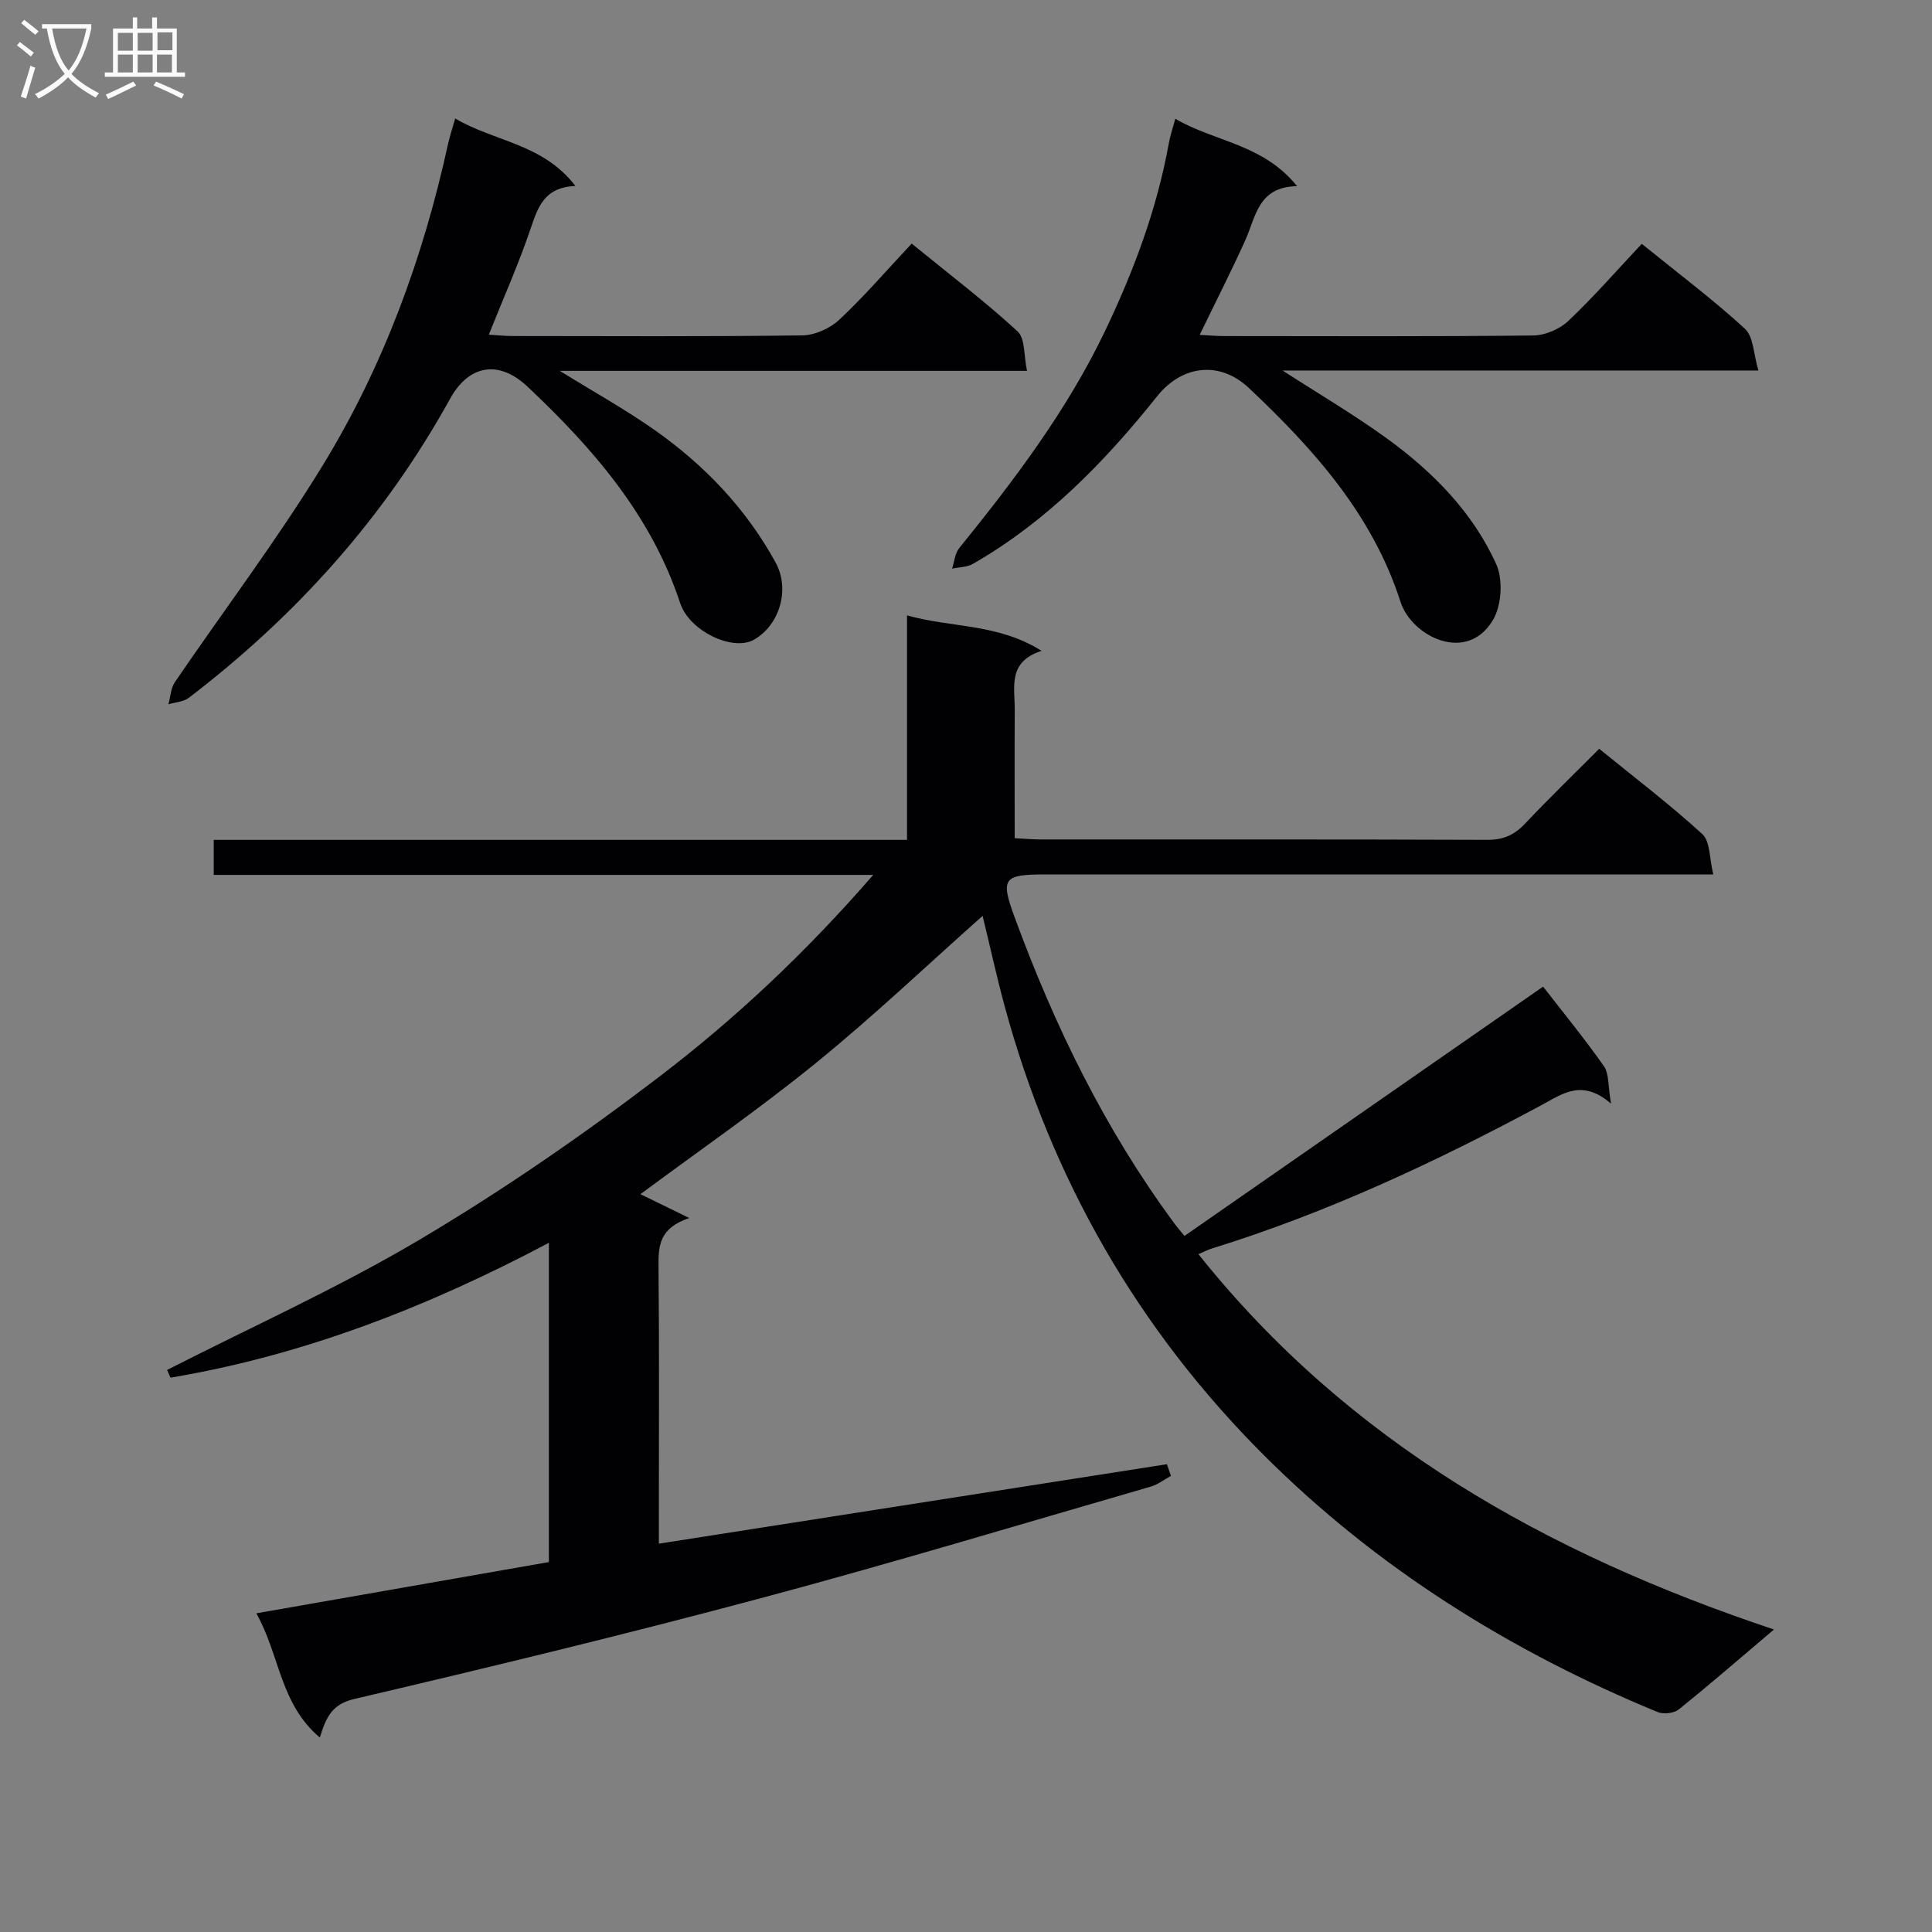 <svg enable-background="new 0 0 400 400" viewBox="0 0 400 400" xmlns="http://www.w3.org/2000/svg"><rect x="0" y="0" width="400" height="400" fill="#808080" stroke="none"/><g fill="#010104"><path d="m367.28 337.37c-7.24 6.13-13.37 11.46-19.7 16.54-1.01.81-3.18 1.06-4.4.55-30.47-12.57-58.06-29.78-81.41-53.08-26.17-26.11-44.07-57.31-53.77-93.07-1.68-6.2-3.05-12.49-4.56-18.69-11.44 10.16-22.62 20.8-34.56 30.5-11.82 9.61-24.39 18.29-36.29 27.12 2.71 1.32 5.79 2.83 10.12 4.94-6.28 2.09-6.41 5.83-6.37 10.09.17 17.16.07 34.33.07 51.49v5.84c35.38-5.53 70.28-10.99 105.18-16.45.28.8.56 1.61.84 2.41-1.37.75-2.66 1.78-4.12 2.21-26.93 7.79-53.79 15.9-80.87 23.14-27.9 7.46-55.99 14.26-84.11 20.85-4.49 1.05-5.8 3.65-7.11 7.98-8.27-6.98-8.25-17-13.15-25.72 20.59-3.61 40.41-7.08 60.57-10.61 0-21.78 0-43.53 0-66.1-24.92 13.2-50.72 23.29-78.34 27.92-.23-.53-.46-1.07-.7-1.6 17.53-8.94 35.56-17.05 52.44-27.07 17.12-10.16 33.63-21.55 49.46-33.64 15.8-12.06 30.36-25.74 44.29-41.78-46.26 0-91.27 0-136.54 0 0-2.64 0-4.71 0-7.25h143.54c0-15.52 0-30.59 0-46.48 9.36 2.62 18.77 1.64 27.86 7.34-7.07 2.28-5.54 7.51-5.56 12.13-.05 8.79-.01 17.57-.01 26.66 2.14.11 3.76.26 5.38.26 30.83.01 61.66-.04 92.49.08 3.31.01 5.59-1.02 7.8-3.36 4.9-5.19 10.04-10.16 15.35-15.49 7.38 6.01 14.65 11.54 21.36 17.67 1.63 1.49 1.43 4.99 2.26 8.34-2.97 0-4.91 0-6.86 0-43.83 0-87.65 0-131.48 0-8.65 0-9.26.82-6.35 8.76 8.28 22.58 18.73 44.03 33.08 63.45.58.79 1.23 1.53 2.12 2.64 24.79-17.24 49.45-34.38 74.25-51.62 4.03 5.2 8.53 10.69 12.6 16.48 1.07 1.52.81 3.98 1.47 7.75-5.99-5.17-10.01-2.06-14.25.22-21.98 11.82-44.52 22.38-68.43 29.78-.76.24-1.48.62-2.75 1.16 31.04 38.91 72.08 61.98 119.16 77.71z"/><path d="m94.24 24.53c8.15 4.82 18.19 5.19 24.89 13.98-6.57.25-7.8 4.53-9.35 9.05-2.45 7.19-5.55 14.15-8.58 21.73 1.75.11 3.33.28 4.91.28 19.99.02 39.97.13 59.96-.13 2.62-.03 5.77-1.44 7.7-3.25 5.21-4.88 9.89-10.32 14.98-15.76 7.95 6.48 15.22 12.01 21.92 18.17 1.61 1.48 1.28 5.05 1.96 8.18-32.62 0-64.38 0-96.74 0 6.98 4.32 13.56 7.97 19.67 12.27 10.31 7.26 18.9 16.25 25.01 27.39 3.06 5.56.85 13.01-4.51 16.02-4.36 2.45-13.33-1.78-15.25-7.62-5.98-18.16-18.04-32.01-31.57-44.77-5.94-5.61-12.15-4.58-16.05 2.48-13.57 24.57-31.89 44.96-54.11 61.93-1.1.84-2.8.91-4.21 1.33.43-1.54.49-3.32 1.33-4.57 10.2-14.96 21.16-29.44 30.6-44.86 12.57-20.53 20.81-43 25.96-66.56.35-1.59.88-3.15 1.48-5.29z"/><path d="m243.33 24.59c8.15 4.78 18.17 5.19 25.22 13.96-8.11.1-8.53 6.35-10.76 11.27-2.88 6.36-6.05 12.58-9.41 19.51 1.9.1 3.47.25 5.05.25 21.33.02 42.66.11 63.99-.12 2.48-.03 5.49-1.31 7.29-3.02 5.29-5.01 10.1-10.53 15.2-15.96 7.81 6.33 14.88 11.63 21.36 17.59 1.78 1.63 1.76 5.22 2.79 8.64-33.5 0-65.89 0-98.52 0 7.47 4.83 14.77 9.11 21.58 14.05 9.51 6.9 17.78 15.25 22.66 26.05 1.43 3.16 1.12 8.44-.62 11.45-5.4 9.29-16.9 3.51-19.2-3.66-5.82-18.1-17.99-31.62-31.38-44.26-6.04-5.7-13.85-4.75-18.99 1.68-10.86 13.61-22.9 25.97-38.17 34.73-1.22.7-2.86.67-4.3.98.47-1.43.58-3.14 1.47-4.24 11.43-14.12 22.37-28.57 30.25-45.07 5.88-12.32 10.65-25.03 13.11-38.53.27-1.61.81-3.18 1.38-5.3z"/></g><path d="m6.4 11.7c-1-.8-1.9-1.6-2.9-2.3l.6-.7c.9.7 1.9 1.4 2.9 2.2zm-2.1 8.3c.7-2.1 1.4-4.2 2-6.4.2.1.6.3 1 .4-.7 2.3-1.3 4.4-1.9 6.4zm3-12.8c-1.1-.9-2.1-1.7-2.9-2.4l.6-.7c1 .8 2 1.5 3 2.4zm1.4-1.3v-.9h10.2v.9c-.9 4.2-2.3 7.3-4.1 9.4 1.3 1.4 3.2 2.7 5.7 4-.2.2-.4.5-.7.9-2.5-1.4-4.4-2.7-5.7-4.2-1.4 1.5-3.5 3-6.1 4.4 0 0 0 0-.1-.1-.3-.4-.5-.7-.7-.8 2.7-1.3 4.7-2.8 6.2-4.2-1.8-2.2-3-5.3-3.7-9.4zm9.2 0h-7.1c.6 3.8 1.7 6.7 3.4 8.7 1.7-2 2.9-4.8 3.7-8.7z" fill="#fbfafa"/><path d="m31.6 3.6h.9v2.3h4.1v9.1h1.7v.9h-16.6v-.9h1.7v-9.1h4.1v-2.3h.9v2.3h3.1v-2.3zm-4 13.3.6.8c-1.9.9-3.8 1.9-5.8 2.8-.2-.3-.3-.6-.5-.9 2-.9 3.9-1.8 5.7-2.7zm-3.2-10.1v3.7h3.1v-3.7zm0 4.5v3.7h3.1v-3.7zm4.1-4.5v3.7h3.1v-3.7zm0 4.5v3.7h3.1v-3.7zm9.1 9.1c-2.1-1.1-4.1-2-5.8-2.7l.5-.8c2.2.9 4.1 1.8 5.8 2.6zm-1.9-13.7h-3.1v3.7h3.1v-3.6zm-3.2 4.6v3.7h3.1v-3.7z" fill="#fbfafa"/></svg>